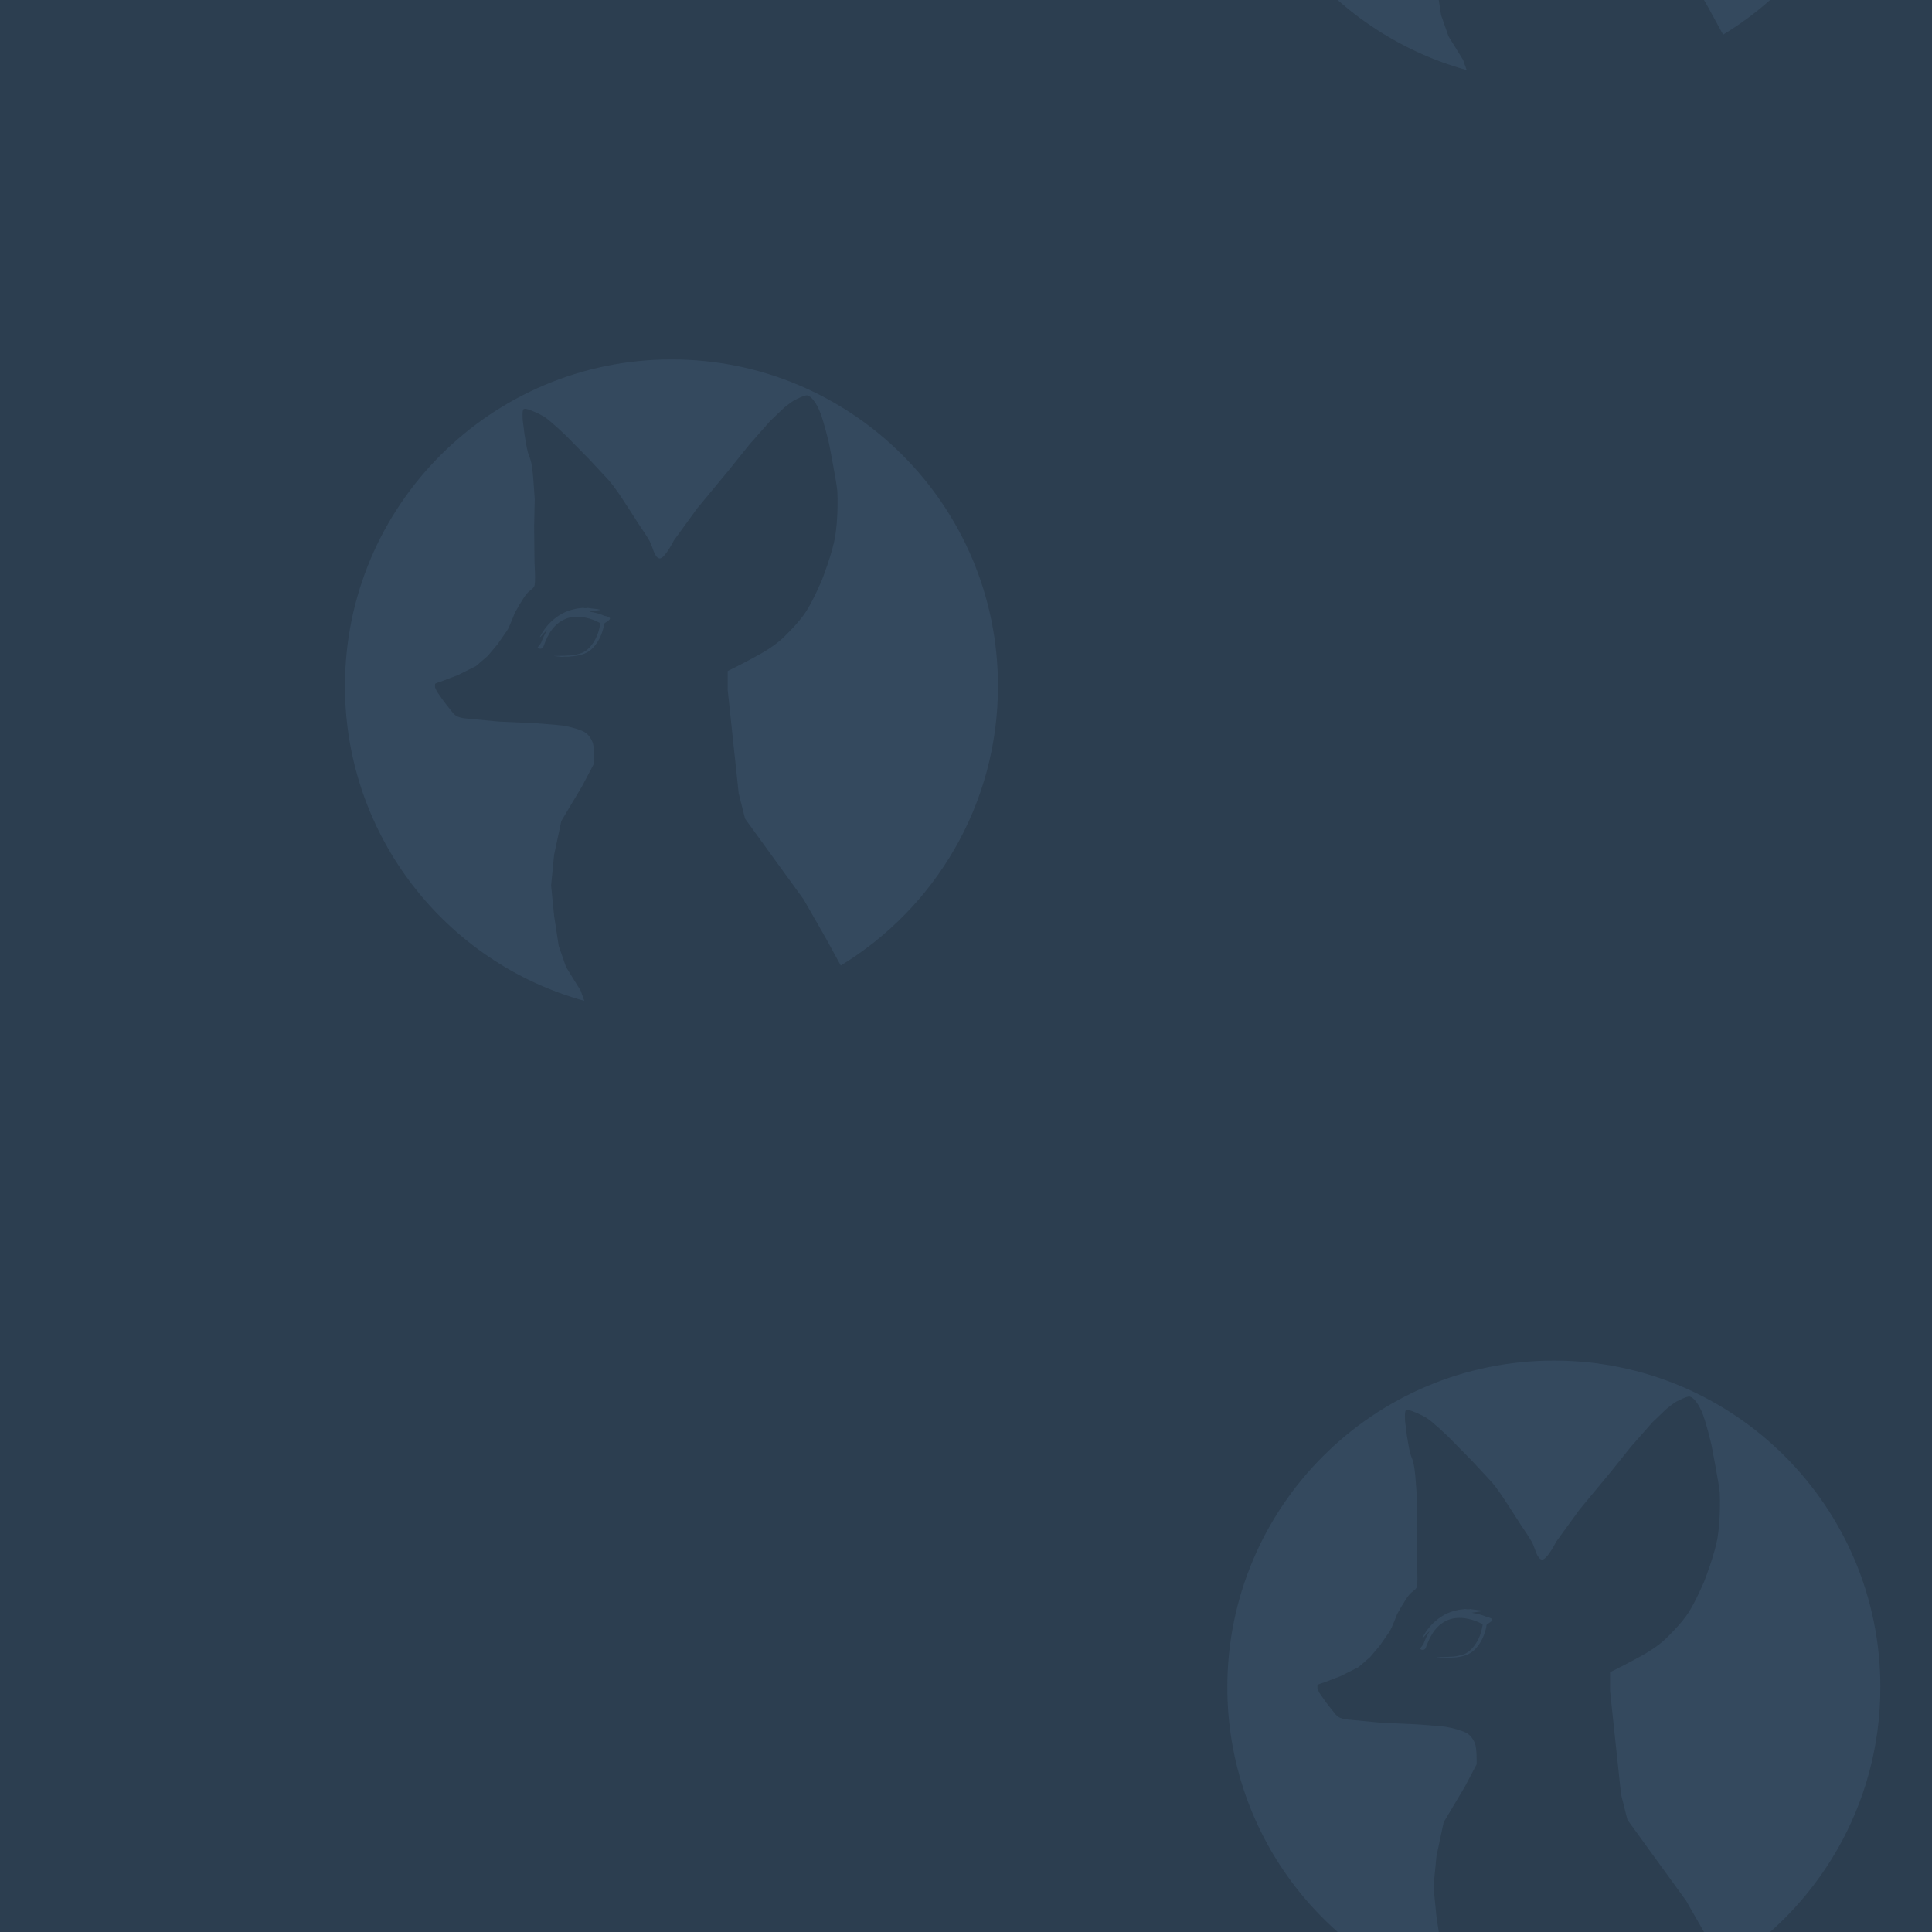 <svg version="1.1"
      xmlns="http://www.w3.org/2000/svg"
      xmlns:xlink="http://www.w3.org/1999/xlink"  id="snapshot-80020" width="250" height="250" viewBox="0 0 250 250"><desc>This image was made on Patterninja.com</desc><defs>
<!-- image 22835 -->
<g id="transformed-22835" data-image="22835" transform="translate(44.4, 46.51) rotate(0, 42.5, 41.5)"><g><svg version="1.1" width="85px" height="83px" viewBox="0 0 85 83"><g id="original-22835"><svg xmlns="http://www.w3.org/2000/svg" id="Layer_2" viewBox="0 0 327 321.1" xmlns:xlink="http://www.w3.org/1999/xlink" version="1.1" preserveAspectRatio="xMidYMid meet">
  <path d="M132.3 129.2c.4.2.5.4.2.9-.1.1-.2.3-.3.4-.7.5-1.3 1-2 1.4-.3.2-.5.4-.5.8 0 .3-.1.5-.1.8-.8 3.6-2.2 7-4.6 9.9-1.5 1.9-3.4 3.3-5.7 4.1-2.2.8-4.4 1.1-6.7 1.2-.1 0-.2 0-.3.1h-2.6c-.1 0-.2 0-.3.1h-.9c-.4 0-.7-.1-1.1-.1-.9-.1-1.7-.2-2.6-.3v-.1c.7 0 1.4.1 2.1 0 1.9 0 3.9-.1 5.8-.2 1.8-.1 3.6-.5 5.4-1.1 1.9-.6 3.3-1.8 4.6-3.2 2.4-2.7 3.9-6 4.7-9.5.2-.7.2-1.4.4-2.1 0-.2 0-.3-.2-.4-2.2-1.2-4.5-2.1-7-2.6-2.1-.5-4.2-.6-6.3-.4-3.5.4-6.4 1.9-8.9 4.3-2.3 2.3-3.9 5.1-5.1 8.1-.3.8-.6 1.6-.9 2.3-.1.3-.2.5-.4.7-.6.7-1.8.7-2.4 0l-.1-.1v-.1s.1 0 .1-.1c.5-.6 1-1.3 1.4-1.9.1-.1.1-.2.2-.3.8-2.1 1.7-4.2 2.9-6.1 0-.1 0-.1.1-.2-.1.1-.2.1-.2.1-1.1 1-2.1 2.1-3 3.2-.1.1-.2.1-.3.2l-.1-.1c.1-.1.1-.3.2-.4 2.2-4.2 5.3-7.7 9.3-10.3 2-1.3 4.2-2.3 6.5-2.9 1.4-.4 2.9-.7 4.4-.8.3 0 .5-.1.8-.1h.7c.1 0 .2.1.3.1h1.3c.1 0 .2 0 .3-.1h.7l.1.1c1.4.2 2.8.3 4.2.5.5.1 1 .2 1.4.3v.1c-1.8.3-3.6.6-5.4.8.1.1.2.1.2.1.7.1 1.5.3 2.2.4 1.8.4 3.6 1 5.3 1.7.8.1 1.5.4 2.2.8z" fill="rgba(52, 73, 94, 1)" stroke="none" id="XMLID_1_"/>
  <path d="M163.5 0C73.2 0 0 73.2 0 163.5 0 238.7 50.7 302 119.8 321.1L118 316l-7.3-11.8-3.7-10.6-2.3-15.1-1.5-15.1 1.5-15.4 3.6-16.9 10.5-17.6 6-11.4s.2-8.1-.9-10.6-2.4-4.2-4.6-5.3c-2.2-1.1-6.9-2.4-10.1-2.9-3.2-.4-14.2-1.2-14.2-1.2l-17.8-.8-16.9-1.6s-2.2-.2-3.9-.9c-1.7-.7-3.1-2.8-3.1-2.8l-2.4-3-1.4-1.8-3.5-5-.9-2v-1.7c0-.4 3.4-1.4 3.4-1.4l8.1-3.1 9-4.5 5.9-5.1 4.8-5.7s3.5-5 4.8-6.9c1.3-1.9 3.9-8.9 3.9-8.9s4.2-7.6 6-9.6c1.8-2.1 2.8-2.1 3.7-3.6s.2-11.6.2-11.6l-.2-18.4.3-13.9-.7-9.6s-.3-4.9-1-8.3c-.8-3.4-1.1-3.3-1.7-5.3-.6-1.9-1.7-9-1.7-9l-.9-7.1s-.4-5 .4-5.6c.8-.6 3.4.5 3.4.5s3.8 1.4 6.8 3.2c3 1.8 11.1 9.6 11.1 9.6l11.5 11.7s6.1 6.5 9.5 10.2 7.5 10.2 7.5 10.2 6.1 9.3 7.7 11.9c1.6 2.5 4 5.8 5.6 8.7 1.6 2.9 2.4 8.4 5 8.7 2.5.3 7.1-8.9 7.1-8.9l11.7-16.1 15.9-19.2 10.1-12.6 10.5-11.9 7-6.7s3.4-2.8 5.2-3.8c1.9-.9 4.3-2.2 6-2.4 1.6-.2 4.2 2.4 6.4 7.3s5 17.1 5 17.1 3.9 20.1 4.1 23.7c.2 3.6.3 13.9-1.1 22.5-1.4 8.6-6.7 22-6.7 22s-4.1 9.7-7.8 15.5c-3.7 5.8-11 12.7-11 12.7s-3.1 3.4-10.5 7.8c-7.4 4.3-17.8 9.4-17.8 9.4v9.4l3.2 30.2 2.3 21.6 3.2 12.7 14.2 19.6 15.1 20.8 11 19.2 7.6 13.9c47.2-28.7 78.7-80.6 78.7-139.8C327 73.2 253.8 0 163.5 0z" fill="rgba(52, 73, 94, 1)" stroke="none"/>
</svg>
</g></svg></g></g>
<!-- /image 22835 -->

<!-- image 71655 -->
<g id="transformed-71655" data-image="71655" transform="translate(158.58, 176.06) rotate(0, 42.5, 41.5)"><g><svg version="1.1" width="85px" height="83px" viewBox="0 0 85 83"><g id="original-71655"><svg xmlns="http://www.w3.org/2000/svg" id="Layer_2" viewBox="0 0 327 321.1" xmlns:xlink="http://www.w3.org/1999/xlink" version="1.1" preserveAspectRatio="xMidYMid meet">
  <path d="M132.3 129.2c.4.2.5.4.2.9-.1.1-.2.3-.3.4-.7.5-1.3 1-2 1.4-.3.2-.5.4-.5.8 0 .3-.1.5-.1.8-.8 3.6-2.2 7-4.6 9.9-1.5 1.9-3.4 3.3-5.7 4.1-2.2.8-4.4 1.1-6.7 1.2-.1 0-.2 0-.3.1h-2.6c-.1 0-.2 0-.3.1h-.9c-.4 0-.7-.1-1.1-.1-.9-.1-1.7-.2-2.6-.3v-.1c.7 0 1.4.1 2.1 0 1.9 0 3.9-.1 5.8-.2 1.8-.1 3.6-.5 5.4-1.1 1.9-.6 3.3-1.8 4.6-3.2 2.4-2.7 3.9-6 4.7-9.5.2-.7.2-1.4.4-2.1 0-.2 0-.3-.2-.4-2.2-1.2-4.5-2.1-7-2.6-2.1-.5-4.2-.6-6.3-.4-3.5.4-6.4 1.9-8.9 4.3-2.3 2.3-3.9 5.1-5.1 8.1-.3.8-.6 1.6-.9 2.3-.1.3-.2.5-.4.7-.6.7-1.8.7-2.4 0l-.1-.1v-.1s.1 0 .1-.1c.5-.6 1-1.3 1.4-1.9.1-.1.1-.2.2-.3.8-2.1 1.7-4.2 2.9-6.1 0-.1 0-.1.1-.2-.1.1-.2.1-.2.1-1.1 1-2.1 2.1-3 3.2-.1.1-.2.1-.3.2l-.1-.1c.1-.1.1-.3.2-.4 2.2-4.2 5.3-7.7 9.3-10.3 2-1.3 4.2-2.3 6.5-2.9 1.4-.4 2.9-.7 4.4-.8.3 0 .5-.1.8-.1h.7c.1 0 .2.1.3.1h1.3c.1 0 .2 0 .3-.1h.7l.1.1c1.4.2 2.8.3 4.2.5.5.1 1 .2 1.4.3v.1c-1.8.3-3.6.6-5.4.8.1.1.2.1.2.1.7.1 1.5.3 2.2.4 1.8.4 3.6 1 5.3 1.7.8.1 1.5.4 2.2.8z" fill="rgba(52, 73, 94, 1)" stroke="none" id="XMLID_1_"/>
  <path d="M163.5 0C73.2 0 0 73.2 0 163.5 0 238.7 50.7 302 119.8 321.1L118 316l-7.3-11.8-3.7-10.6-2.3-15.1-1.5-15.1 1.5-15.4 3.6-16.9 10.5-17.6 6-11.4s.2-8.1-.9-10.6-2.4-4.2-4.6-5.3c-2.2-1.1-6.9-2.4-10.1-2.9-3.2-.4-14.2-1.2-14.2-1.2l-17.8-.8-16.9-1.6s-2.2-.2-3.9-.9c-1.7-.7-3.1-2.8-3.1-2.8l-2.4-3-1.4-1.8-3.5-5-.9-2v-1.7c0-.4 3.4-1.4 3.4-1.4l8.1-3.1 9-4.5 5.9-5.1 4.8-5.7s3.5-5 4.8-6.9c1.3-1.9 3.9-8.9 3.9-8.9s4.2-7.6 6-9.6c1.8-2.1 2.8-2.1 3.7-3.6s.2-11.6.2-11.6l-.2-18.4.3-13.9-.7-9.6s-.3-4.9-1-8.3c-.8-3.4-1.1-3.3-1.7-5.3-.6-1.9-1.7-9-1.7-9l-.9-7.1s-.4-5 .4-5.6c.8-.6 3.4.5 3.4.5s3.8 1.4 6.8 3.2c3 1.8 11.1 9.6 11.1 9.6l11.5 11.7s6.1 6.5 9.5 10.2 7.5 10.2 7.5 10.2 6.1 9.3 7.7 11.9c1.6 2.5 4 5.8 5.6 8.7 1.6 2.9 2.4 8.4 5 8.7 2.5.3 7.1-8.9 7.1-8.9l11.7-16.1 15.9-19.2 10.1-12.6 10.5-11.9 7-6.7s3.4-2.8 5.2-3.8c1.9-.9 4.3-2.2 6-2.4 1.6-.2 4.2 2.4 6.4 7.3s5 17.1 5 17.1 3.9 20.1 4.1 23.7c.2 3.6.3 13.9-1.1 22.5-1.4 8.6-6.7 22-6.7 22s-4.1 9.7-7.8 15.5c-3.7 5.8-11 12.7-11 12.7s-3.1 3.4-10.5 7.8c-7.4 4.3-17.8 9.4-17.8 9.4v9.4l3.2 30.2 2.3 21.6 3.2 12.7 14.2 19.6 15.1 20.8 11 19.2 7.6 13.9c47.2-28.7 78.7-80.6 78.7-139.8C327 73.2 253.8 0 163.5 0z" fill="rgba(52, 73, 94, 1)" stroke="none"/>
</svg>
</g></svg></g></g>
<!-- /image 71655 -->
</defs><rect x="0" y="0" width="250" height="250" fill="rgba(44, 62, 80, 1)"></rect><use xlink:href="#transformed-22835" transform="translate(-250, -250)"></use><use xlink:href="#transformed-22835" transform="translate(0, -250)"></use><use xlink:href="#transformed-22835" transform="translate(250, -250)"></use><use xlink:href="#transformed-22835" transform="translate(-250, 0)"></use><use xlink:href="#transformed-22835" transform="translate(0, 0)"></use><use xlink:href="#transformed-22835" transform="translate(250, 0)"></use><use xlink:href="#transformed-22835" transform="translate(-250, 250)"></use><use xlink:href="#transformed-22835" transform="translate(0, 250)"></use><use xlink:href="#transformed-22835" transform="translate(250, 250)"></use><use xlink:href="#transformed-71655" transform="translate(-250, -250)"></use><use xlink:href="#transformed-71655" transform="translate(0, -250)"></use><use xlink:href="#transformed-71655" transform="translate(250, -250)"></use><use xlink:href="#transformed-71655" transform="translate(-250, 0)"></use><use xlink:href="#transformed-71655" transform="translate(0, 0)"></use><use xlink:href="#transformed-71655" transform="translate(250, 0)"></use><use xlink:href="#transformed-71655" transform="translate(-250, 250)"></use><use xlink:href="#transformed-71655" transform="translate(0, 250)"></use><use xlink:href="#transformed-71655" transform="translate(250, 250)"></use></svg>